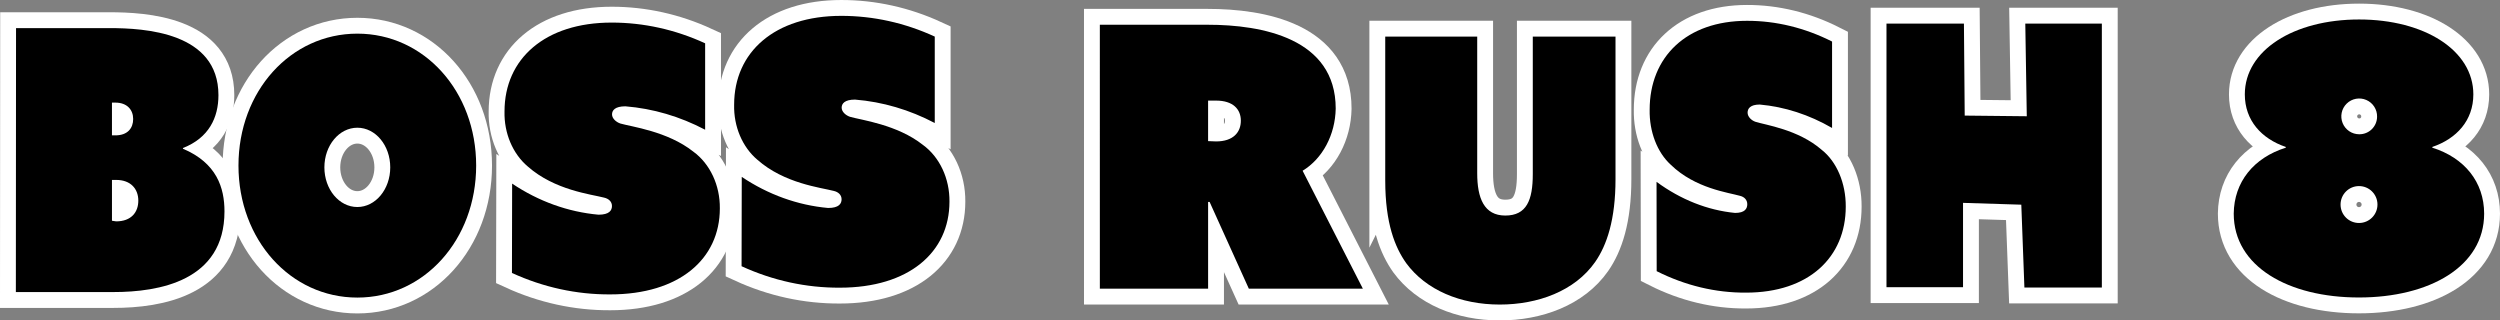 <svg version="1.1" xmlns="http://www.w3.org/2000/svg" xmlns:xlink="http://www.w3.org/1999/xlink" width="315.412" height="40.425" viewBox="0,0,315.412,40.425"><rect x="0" y="0" width="315.412" height="40.425" fill="#808080" stroke="none"/><g transform="translate(-89.906,-159.788)"><g data-paper-data="{&quot;isPaintingLayer&quot;:true}" fill-rule="nonzero" stroke-linecap="butt" stroke-linejoin="miter" stroke-miterlimit="10" stroke-dasharray="" stroke-dashoffset="0" style="mix-blend-mode: normal"><path d="M91.929,163.334h11.778c4.422,0 13.759,0.51 13.759,8.459c0,2.811 -1.187,5.386 -4.478,6.668v0.092c4.265,1.804 5.239,4.929 5.239,7.91c0,8.786 -8.285,10.172 -14.006,10.172h-12.315zM104.468,176.866c1.545,0 2.239,-0.915 2.239,-2.066c0,-1.151 -0.761,-2.066 -2.239,-2.066h-0.437v4.131zM104.558,187.717c1.903,0 2.799,-1.151 2.799,-2.615c0,-1.464 -0.94,-2.615 -2.799,-2.615h-0.526v5.151z" fill="none" stroke="#ffffff" stroke-width="4"/><path d="M91.929,163.334h11.778c4.422,0 13.759,0.51 13.759,8.459c0,2.811 -1.187,5.386 -4.478,6.668v0.092c4.265,1.804 5.239,4.929 5.239,7.91c0,8.786 -8.285,10.172 -14.006,10.172h-12.315zM104.468,176.866c1.545,0 2.239,-0.915 2.239,-2.066c0,-1.151 -0.761,-2.066 -2.239,-2.066h-0.437v4.131zM104.558,187.717c1.903,0 2.799,-1.151 2.799,-2.615c0,-1.464 -0.94,-2.615 -2.799,-2.615h-0.526v5.151z" fill="#000000" stroke="none" stroke-width="1"/><path d="M134.991,164.033c8.422,0 14.99,7.274 14.99,16.643c0,9.369 -6.568,16.656 -14.99,16.656c-8.422,0 -14.999,-7.274 -14.999,-16.656c0,-9.382 6.577,-16.643 14.999,-16.643zM134.991,185.906c2.297,0 4.15,-2.234 4.15,-5.002c0,-2.768 -1.853,-5.002 -4.15,-5.002c-2.297,0 -4.159,2.234 -4.159,5.002c0,2.768 1.853,5.002 4.159,5.002z" fill="none" stroke="#ffffff" stroke-width="4"/><path d="M134.991,164.033c8.422,0 14.99,7.274 14.99,16.643c0,9.369 -6.568,16.656 -14.99,16.656c-8.422,0 -14.999,-7.274 -14.999,-16.656c0,-9.382 6.577,-16.643 14.999,-16.643zM134.991,185.906c2.297,0 4.15,-2.234 4.15,-5.002c0,-2.768 -1.853,-5.002 -4.15,-5.002c-2.297,0 -4.159,2.234 -4.159,5.002c0,2.768 1.853,5.002 4.159,5.002z" fill="#000000" stroke="none" stroke-width="1"/><path d="M154.519,182.953c3.338,2.238 7.06,3.578 10.896,3.922c1.375,0 1.699,-0.549 1.699,-1.098c0,-0.549 -0.413,-0.928 -1.006,-1.059c-1.609,-0.418 -6.225,-0.928 -9.611,-3.922c-1.902,-1.602 -3.003,-4.201 -2.939,-6.942c0,-6.668 5.13,-11.217 13.511,-11.217c4.039,-0.003 8.043,0.884 11.801,2.615v10.904c-3.177,-1.673 -6.582,-2.674 -10.058,-2.955c-1.319,0 -1.688,0.51 -1.688,1.02c0,0.51 0.503,0.967 1.051,1.151c1.375,0.405 5.945,0.967 9.197,3.543c2.114,1.535 3.386,4.254 3.353,7.165c0,6.393 -5.13,10.851 -13.824,10.851c-4.244,0.025 -8.454,-0.894 -12.405,-2.706z" fill="none" stroke="#ffffff" stroke-width="4"/><path d="M154.519,182.953c3.338,2.238 7.06,3.578 10.896,3.922c1.375,0 1.699,-0.549 1.699,-1.098c0,-0.549 -0.413,-0.928 -1.006,-1.059c-1.609,-0.418 -6.225,-0.928 -9.611,-3.922c-1.902,-1.602 -3.003,-4.201 -2.939,-6.942c0,-6.668 5.13,-11.217 13.511,-11.217c4.039,-0.003 8.043,0.884 11.801,2.615v10.904c-3.177,-1.673 -6.582,-2.674 -10.058,-2.955c-1.319,0 -1.688,0.51 -1.688,1.02c0,0.51 0.503,0.967 1.051,1.151c1.375,0.405 5.945,0.967 9.197,3.543c2.114,1.535 3.386,4.254 3.353,7.165c0,6.393 -5.13,10.851 -13.824,10.851c-4.244,0.025 -8.454,-0.894 -12.405,-2.706z" fill="#000000" stroke="none" stroke-width="1"/><path d="M183.489,182.105c3.338,2.238 7.06,3.578 10.896,3.922c1.375,0 1.699,-0.549 1.699,-1.098c0,-0.549 -0.413,-0.928 -1.006,-1.059c-1.609,-0.418 -6.225,-0.928 -9.611,-3.922c-1.902,-1.602 -3.003,-4.201 -2.939,-6.942c0,-6.668 5.13,-11.217 13.511,-11.217c4.039,-0.003 8.043,0.884 11.801,2.615v10.904c-3.177,-1.673 -6.582,-2.674 -10.058,-2.955c-1.319,0 -1.688,0.51 -1.688,1.02c0,0.51 0.503,0.967 1.051,1.151c1.375,0.405 5.945,0.967 9.197,3.543c2.114,1.535 3.386,4.254 3.353,7.165c0,6.393 -5.13,10.851 -13.824,10.851c-4.244,0.025 -8.454,-0.894 -12.405,-2.706z" fill="none" stroke="#ffffff" stroke-width="4"/><path d="M183.489,182.105c3.338,2.238 7.06,3.578 10.896,3.922c1.375,0 1.699,-0.549 1.699,-1.098c0,-0.549 -0.413,-0.928 -1.006,-1.059c-1.609,-0.418 -6.225,-0.928 -9.611,-3.922c-1.902,-1.602 -3.003,-4.201 -2.939,-6.942c0,-6.668 5.13,-11.217 13.511,-11.217c4.039,-0.003 8.043,0.884 11.801,2.615v10.904c-3.177,-1.673 -6.582,-2.674 -10.058,-2.955c-1.319,0 -1.688,0.51 -1.688,1.02c0,0.51 0.503,0.967 1.051,1.151c1.375,0.405 5.945,0.967 9.197,3.543c2.114,1.535 3.386,4.254 3.353,7.165c0,6.393 -5.13,10.851 -13.824,10.851c-4.244,0.025 -8.454,-0.894 -12.405,-2.706z" fill="#000000" stroke="none" stroke-width="1"/><path d="M228.667,162.91h13.614c6.829,0 16.144,1.7 16.144,10.577c-0.06,3.309 -1.661,6.317 -4.176,7.844l7.602,14.878h-14.386l-4.948,-10.943h-0.19v10.943h-13.658zM243.333,177.631c2.161,0 3.124,-1.151 3.124,-2.615c0,-1.464 -1.008,-2.536 -3.124,-2.536h-1.008v5.112z" fill="none" stroke="#ffffff" stroke-width="4"/><path d="M228.667,162.91h13.614c6.829,0 16.144,1.7 16.144,10.577c-0.06,3.309 -1.661,6.317 -4.176,7.844l7.602,14.878h-14.386l-4.948,-10.943h-0.19v10.943h-13.658zM243.333,177.631c2.161,0 3.124,-1.151 3.124,-2.615c0,-1.464 -1.008,-2.536 -3.124,-2.536h-1.008v5.112z" fill="#000000" stroke="none" stroke-width="1"/><path d="M264.674,182.563v-18.16h11.604v17.245c0,3.125 0.856,5.334 3.543,5.334c2.687,0 3.469,-1.935 3.469,-5.23v-17.349h10.436v17.977c0,5.112 -1.086,8.328 -2.567,10.459c-2.567,3.674 -7.242,5.373 -12.037,5.373c-4.951,0 -9.313,-1.83 -11.807,-5.23c-1.399,-1.974 -2.641,-4.994 -2.641,-10.42z" fill="none" stroke="#ffffff" stroke-width="4"/><path d="M264.674,182.563v-18.16h11.604v17.245c0,3.125 0.856,5.334 3.543,5.334c2.687,0 3.469,-1.935 3.469,-5.23v-17.349h10.436v17.977c0,5.112 -1.086,8.328 -2.567,10.459c-2.567,3.674 -7.242,5.373 -12.037,5.373c-4.951,0 -9.313,-1.83 -11.807,-5.23c-1.399,-1.974 -2.641,-4.994 -2.641,-10.42z" fill="#000000" stroke="none" stroke-width="1"/><path d="M298.903,182.73c3.054,2.244 6.432,3.582 9.906,3.922c1.249,0 1.542,-0.549 1.542,-1.098c0,-0.549 -0.371,-0.928 -0.917,-1.059c-1.454,-0.418 -5.661,-0.928 -8.735,-3.922c-1.712,-1.556 -2.716,-4.172 -2.664,-6.942c0,-6.668 4.656,-11.217 12.278,-11.217c3.667,-0.005 7.305,0.881 10.736,2.615v10.904c-2.891,-1.672 -5.974,-2.671 -9.116,-2.955c-1.21,0 -1.542,0.51 -1.542,1.02c0,0.51 0.459,0.967 0.976,1.151c1.249,0.405 5.417,0.967 8.374,3.543c1.896,1.488 3.054,4.221 3.035,7.165c0,6.393 -4.665,10.851 -12.571,10.851c-3.853,0.027 -7.676,-0.891 -11.283,-2.706z" fill="none" stroke="#ffffff" stroke-width="4"/><path d="M298.903,182.73c3.054,2.244 6.432,3.582 9.906,3.922c1.249,0 1.542,-0.549 1.542,-1.098c0,-0.549 -0.371,-0.928 -0.917,-1.059c-1.454,-0.418 -5.661,-0.928 -8.735,-3.922c-1.712,-1.556 -2.716,-4.172 -2.664,-6.942c0,-6.668 4.656,-11.217 12.278,-11.217c3.667,-0.005 7.305,0.881 10.736,2.615v10.904c-2.891,-1.672 -5.974,-2.671 -9.116,-2.955c-1.21,0 -1.542,0.51 -1.542,1.02c0,0.51 0.459,0.967 0.976,1.151c1.249,0.405 5.417,0.967 8.374,3.543c1.896,1.488 3.054,4.221 3.035,7.165c0,6.393 -4.665,10.851 -12.571,10.851c-3.853,0.027 -7.676,-0.891 -11.283,-2.706z" fill="#000000" stroke="none" stroke-width="1"/><path d="M327.914,162.764h9.771l0.098,11.607l7.832,0.084l-0.188,-11.69h9.658v33.299h-9.771l-0.391,-10.453l-7.352,-0.229v10.643h-9.658z" fill="none" stroke="#ffffff" stroke-width="4"/><path d="M327.914,162.764h9.771l0.098,11.607l7.832,0.084l-0.188,-11.69h9.658v33.299h-9.771l-0.391,-10.453l-7.352,-0.229v10.643h-9.658z" fill="#000000" stroke="none" stroke-width="1"/><path d="M378.291,178.421v-0.094c-3.056,-1.038 -5.168,-3.337 -5.168,-6.631c0,-5.55 6.156,-9.45 14.416,-9.45c8.26,0 14.416,3.9 14.416,9.45c0,3.294 -2.119,5.593 -5.175,6.631v0.094c4.044,1.269 6.538,4.325 6.538,8.325c0,6.675 -6.913,10.574 -15.8,10.574c-8.888,0 -15.793,-3.9 -15.793,-10.574c0.036,-4 2.523,-7.057 6.567,-8.325zM387.553,187.921c1.286,-0.012 2.318,-1.064 2.306,-2.35c-0.012,-1.286 -1.064,-2.318 -2.35,-2.306c-1.286,0.012 -2.318,1.064 -2.307,2.35c0.004,0.618 0.254,1.209 0.695,1.642c0.441,0.433 1.037,0.672 1.655,0.664zM389.81,174.521c0.021,-0.917 -0.516,-1.755 -1.357,-2.12c-0.841,-0.365 -1.82,-0.185 -2.476,0.456c-0.656,0.641 -0.858,1.615 -0.512,2.465c0.346,0.849 1.172,1.405 2.089,1.405c0.592,0.008 1.163,-0.221 1.586,-0.634c0.423,-0.414 0.664,-0.979 0.67,-1.571z" fill="none" stroke="#ffffff" stroke-width="4"/><path d="M378.291,178.421v-0.094c-3.056,-1.038 -5.168,-3.337 -5.168,-6.631c0,-5.55 6.156,-9.45 14.416,-9.45c8.26,0 14.416,3.9 14.416,9.45c0,3.294 -2.119,5.593 -5.175,6.631v0.094c4.044,1.269 6.538,4.325 6.538,8.325c0,6.675 -6.913,10.574 -15.8,10.574c-8.888,0 -15.793,-3.9 -15.793,-10.574c0.036,-4 2.523,-7.057 6.567,-8.325zM387.553,187.921c1.286,-0.012 2.318,-1.064 2.306,-2.35c-0.012,-1.286 -1.064,-2.318 -2.35,-2.306c-1.286,0.012 -2.318,1.064 -2.307,2.35c0.004,0.618 0.254,1.209 0.695,1.642c0.441,0.433 1.037,0.672 1.655,0.664zM389.81,174.521c0.021,-0.917 -0.516,-1.755 -1.357,-2.12c-0.841,-0.365 -1.82,-0.185 -2.476,0.456c-0.656,0.641 -0.858,1.615 -0.512,2.465c0.346,0.849 1.172,1.405 2.089,1.405c0.592,0.008 1.163,-0.221 1.586,-0.634c0.423,-0.414 0.664,-0.979 0.67,-1.571z" fill="#000000" stroke="none" stroke-width="1"/></g></g></svg>